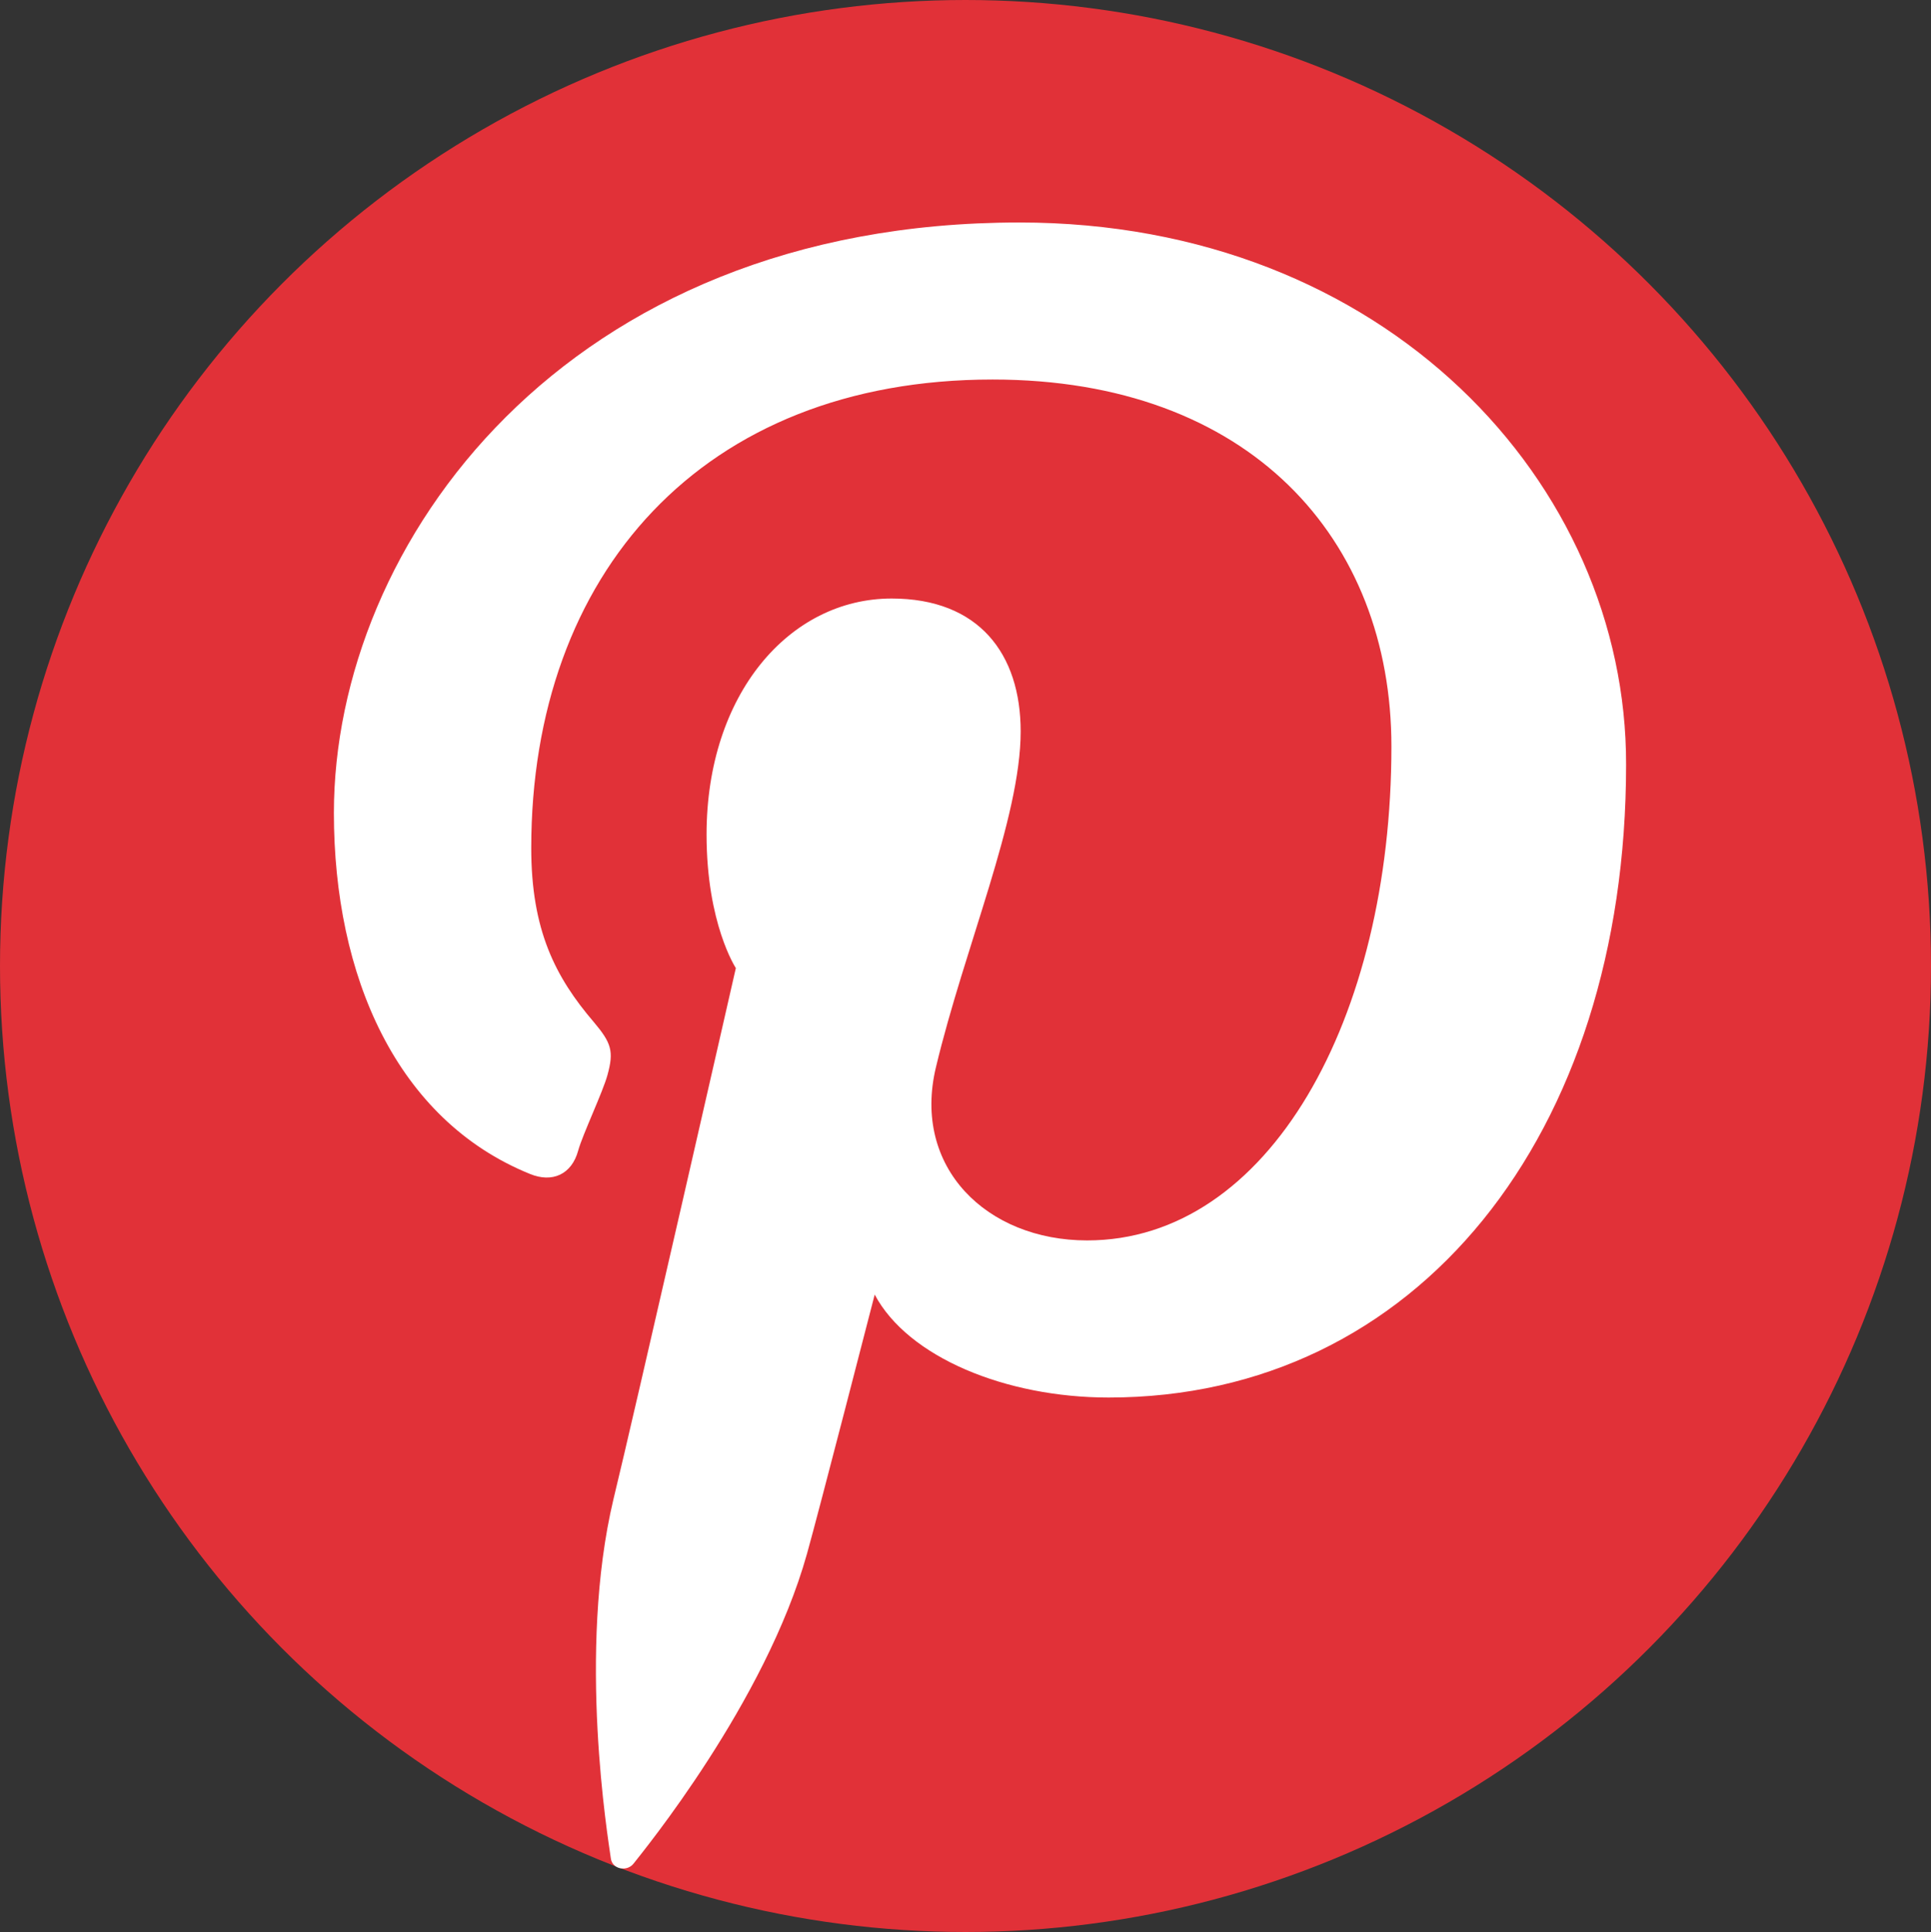 <?xml version="1.0" encoding="utf-8"?>
<!-- Generator: Adobe Illustrator 27.0.1, SVG Export Plug-In . SVG Version: 6.00 Build 0)  -->
<svg version="1.1" id="Arrow_1_" xmlns="http://www.w3.org/2000/svg" xmlns:xlink="http://www.w3.org/1999/xlink" x="0px" y="0px"
	 viewBox="0 0 2499 2500" style="enable-background:new 0 0 2499 2500;" xml:space="preserve">
<rect x="0" y="0" width="2499" height="2500" fill="#333333" stroke="none"/>
<style type="text/css">
	.st0{fill:#E13138;}
	.st1{fill:#FFFFFF;}
</style>
<ellipse id="Shape_1_copy_3_25_" class="st0" cx="1249.5" cy="1250" rx="1249.5" ry="1250"/>
<path id="Pinterest_Icon" class="st1" d="M1319.3,287.9c-589.5,0-887.2,416.6-887.2,764c0,210.8,81,397.2,253.8,467.2
	c28.7,11.8,54,0.8,62.4-30.4c5.9-21.1,32-75.9,37.9-97.8c8.4-30.4,5.1-41.3-17.7-68.3c-49.8-58.2-81-118.9-81-225.2
	c0-354.2,220.9-606.3,597.1-606.3c333.1,0,516.1,206.6,516.1,474.8c0,352.5-158.5,639.2-393.8,639.2
	c-129.9,0-226.9-94.5-195.6-224.3c37.1-155.2,109.6-322.1,109.6-434.3c0-100.4-54-172-167-172c-132.4,0-239.5,124-239.5,305.3
	c0,115.5,37.9,172.9,37.9,172.9S818.3,1840.5,793.9,1940c-47.2,198.2-6.7,440.2-3.4,464.7c1.7,14.3,21.1,17.7,29.5,6.7
	c11.8-15.2,170.4-208.3,224.3-400.6c15.2-54,87.7-335.6,87.7-335.6c43,81,169.5,133.2,302.8,133.2c398.9,0,669.6-339.9,669.6-818.9
	C2105.2,626.1,1793.2,287.9,1319.3,287.9L1319.3,287.9z"/>
</svg>

